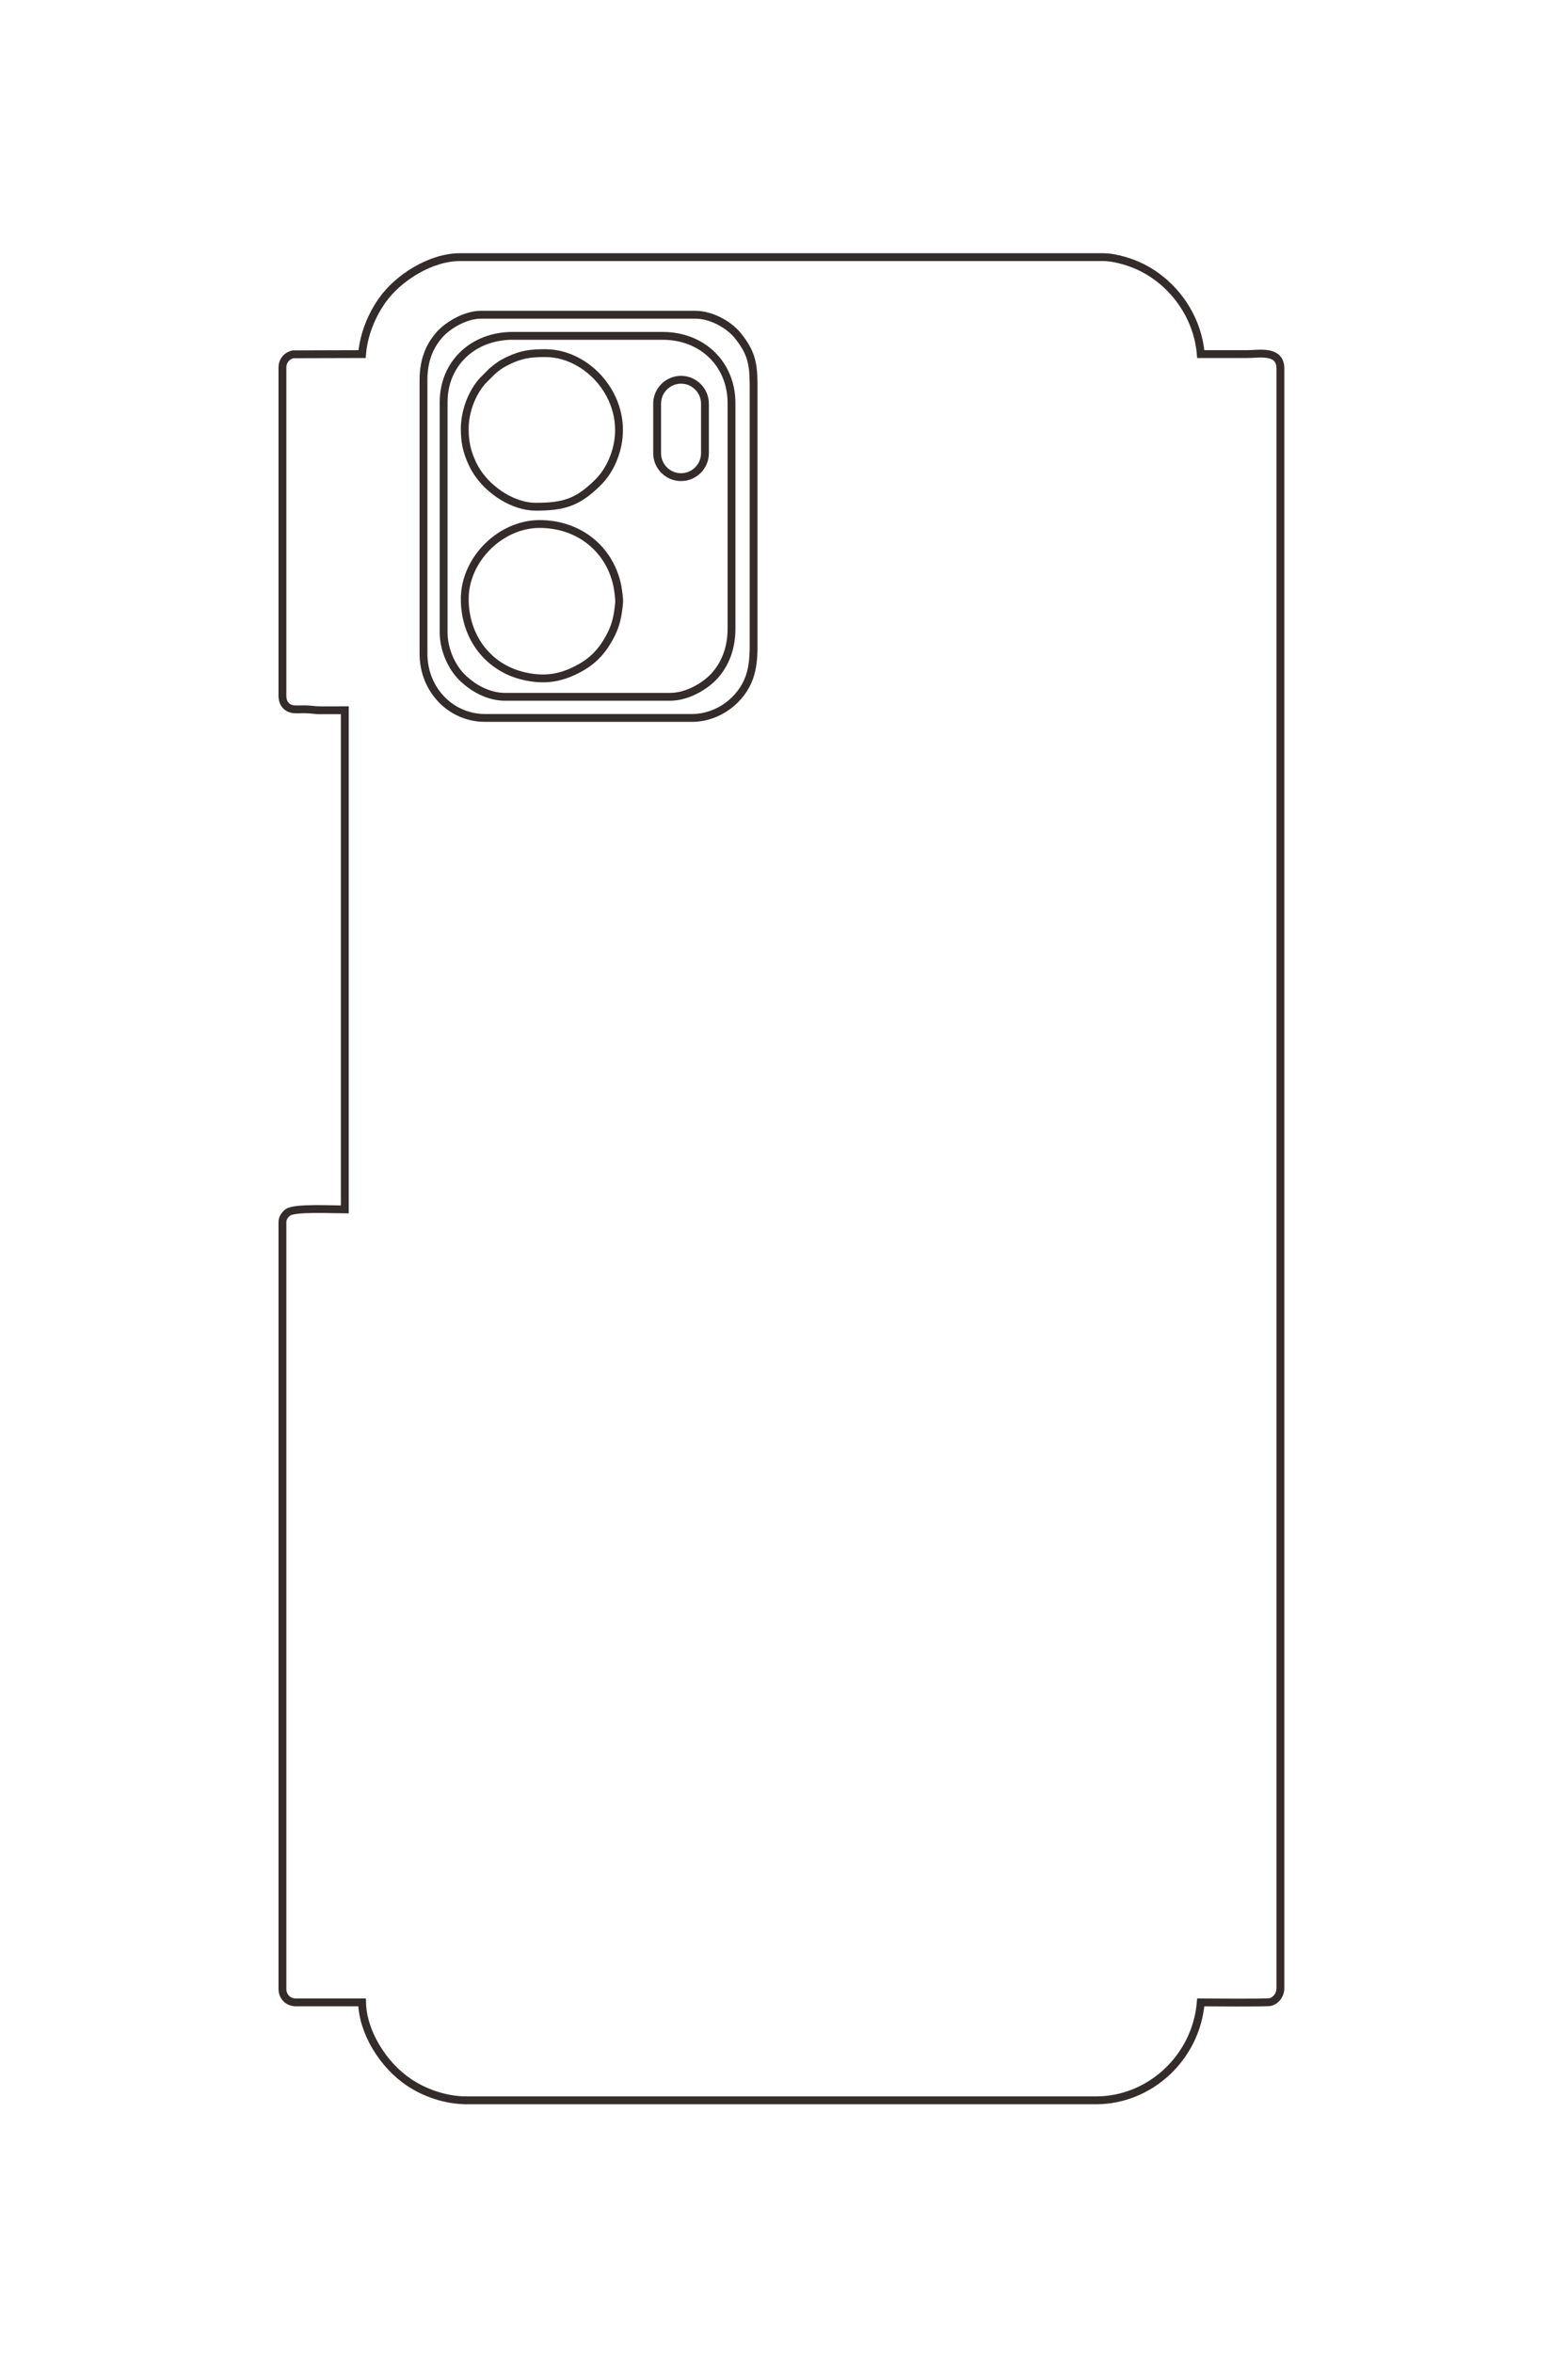 <?xml version="1.0" encoding="UTF-8"?>
<!DOCTYPE svg PUBLIC "-//W3C//DTD SVG 1.1//EN" "http://www.w3.org/Graphics/SVG/1.1/DTD/svg11.dtd">
<!-- Creator: CorelDRAW 2020 (64-Bit) -->
<svg xmlns="http://www.w3.org/2000/svg" xml:space="preserve" width="40mm" height="60mm" version="1.1" style="shape-rendering:geometricPrecision; text-rendering:geometricPrecision; image-rendering:optimizeQuality; fill-rule:evenodd; clip-rule:evenodd"
viewBox="0 0 4000 6000"
 xmlns:xlink="http://www.w3.org/1999/xlink"
 xmlns:xodm="http://www.corel.com/coreldraw/odm/2003">
 <defs>
  <style type="text/css">
   <![CDATA[
    .str1 {stroke:#332C2B;stroke-width:20;stroke-miterlimit:22.926}
    .str0 {stroke:#332C2B;stroke-width:20;stroke-miterlimit:22.926}
    .fil0 {fill:none}
   ]]>
  </style>
 </defs>
 <g id="图层_x0020_1">
  <g id="_1498051265648">
   <path class="fil0 str0" d="M923.66 902.91l-175.72 0.53c-14.49,2.81 -27.45,15.05 -27.45,33.74l0 837.19c0,14.2 5.69,23.97 14.58,29.48 10.96,6.8 22.05,4.87 39.28,4.78 17.81,-0.09 26.6,2.37 41.51,2.55l63.74 -0.09 0 1272.91c-31.28,0 -126.52,-5.12 -144.64,7.13 -6.68,4.52 -14.47,13.97 -14.47,24.69l0 1955.89c0,19.59 14.68,34.27 34.26,34.27l168.91 0c1.71,76.62 54.04,159.12 117.96,202.72 40.47,27.61 94.35,46.97 148.86,46.97l1605.84 0c137.33,0 255.15,-109.43 266.82,-249.69 17.58,0 167.69,1.64 177.71,-0.99 14.53,-3.81 25.46,-18.03 25.46,-35.73l0 -4129.63c0,-48.42 -55.52,-36.72 -83.22,-36.72 -39.99,0 -79.97,0 -119.95,0 -7.87,-94.6 -67.42,-179.46 -150.93,-221.16 -23.43,-11.7 -65.09,-26.08 -98.76,-26.08l-1640.1 0c-74.08,0 -157.32,52.14 -198.27,110.16 -26.85,38.03 -47.2,86.43 -51.42,137.08z"/>
   <path class="fil0 str0" d="M1080.33 969l0 697.66c0,93.67 71.24,164.01 156.67,164.01l528.74 0c65.16,0 126.18,-44.89 146.61,-105.53 7.37,-21.88 10.06,-46.74 10.06,-75.62l0 -668.28c0,-57.99 -7.72,-84.12 -39.48,-124.53 -20.16,-25.64 -64.66,-54.17 -109.84,-54.17l-545.89 0c-41.47,0 -85.88,28.2 -105.86,50.81 -24.66,27.91 -41.01,63.84 -41.01,115.65z"/>
   <path class="fil0 str0" d="M1131.73 1025.3l0 587.5c0,46.03 22.47,89.86 45.86,113.26 28.27,28.26 68.01,50.75 110.81,50.75l421.04 0c45.04,0 89.78,-27.99 112.03,-51.98 30.25,-32.62 44.64,-75.05 44.64,-121.82l0 -575.26c0,-97.54 -72.46,-171.35 -176.25,-171.35l-381.88 0c-101.15,0 -176.25,70.39 -176.25,168.9z"/>
   <path class="fil0 str0" d="M1185.59 1527.13c0,98.41 60.52,175.92 150.76,196.84 45.54,10.55 83.39,7.12 123.38,-10.83 48.12,-21.6 76.34,-49.7 99.6,-96.23 12.54,-25.06 16.93,-47.7 20.11,-80.44 0.82,-8.41 -3.11,-35.55 -4.77,-43.48 -19.37,-92.24 -96.94,-156.8 -198.14,-156.8 -100.19,0 -190.94,90.75 -190.94,190.94z"/>
   <path class="fil0 str0" d="M1185.59 1093.84c0,33.37 5.5,56.24 16.42,81.5 5.01,11.6 9.61,20.05 16.34,30.17 31.23,46.89 91.94,86.62 148.38,86.62 71.11,0 106.8,-10.57 158.51,-61.81 16.13,-15.98 28.49,-34.79 38.07,-57.39 57.91,-136.57 -52.86,-272.47 -172.1,-272.47 -37.95,0 -60.93,3.01 -93.87,18.72 -18.69,8.92 -28.09,15.63 -42.66,28.33l-23.22 23.3c-27.86,31.04 -45.87,78.18 -45.87,123.03z"/>
   <path class="fil0 str1" d="M1737.35 968.35l0 0c33.55,0 61,27.45 61,61.01l0 126.33c0,33.55 -27.45,61.01 -61,61.01l0 0c-33.56,0 -61.01,-27.46 -61.01,-61.01l0 -126.33c0,-33.56 27.45,-61.01 61.01,-61.01z"/>
  </g>
 </g>
</svg>
